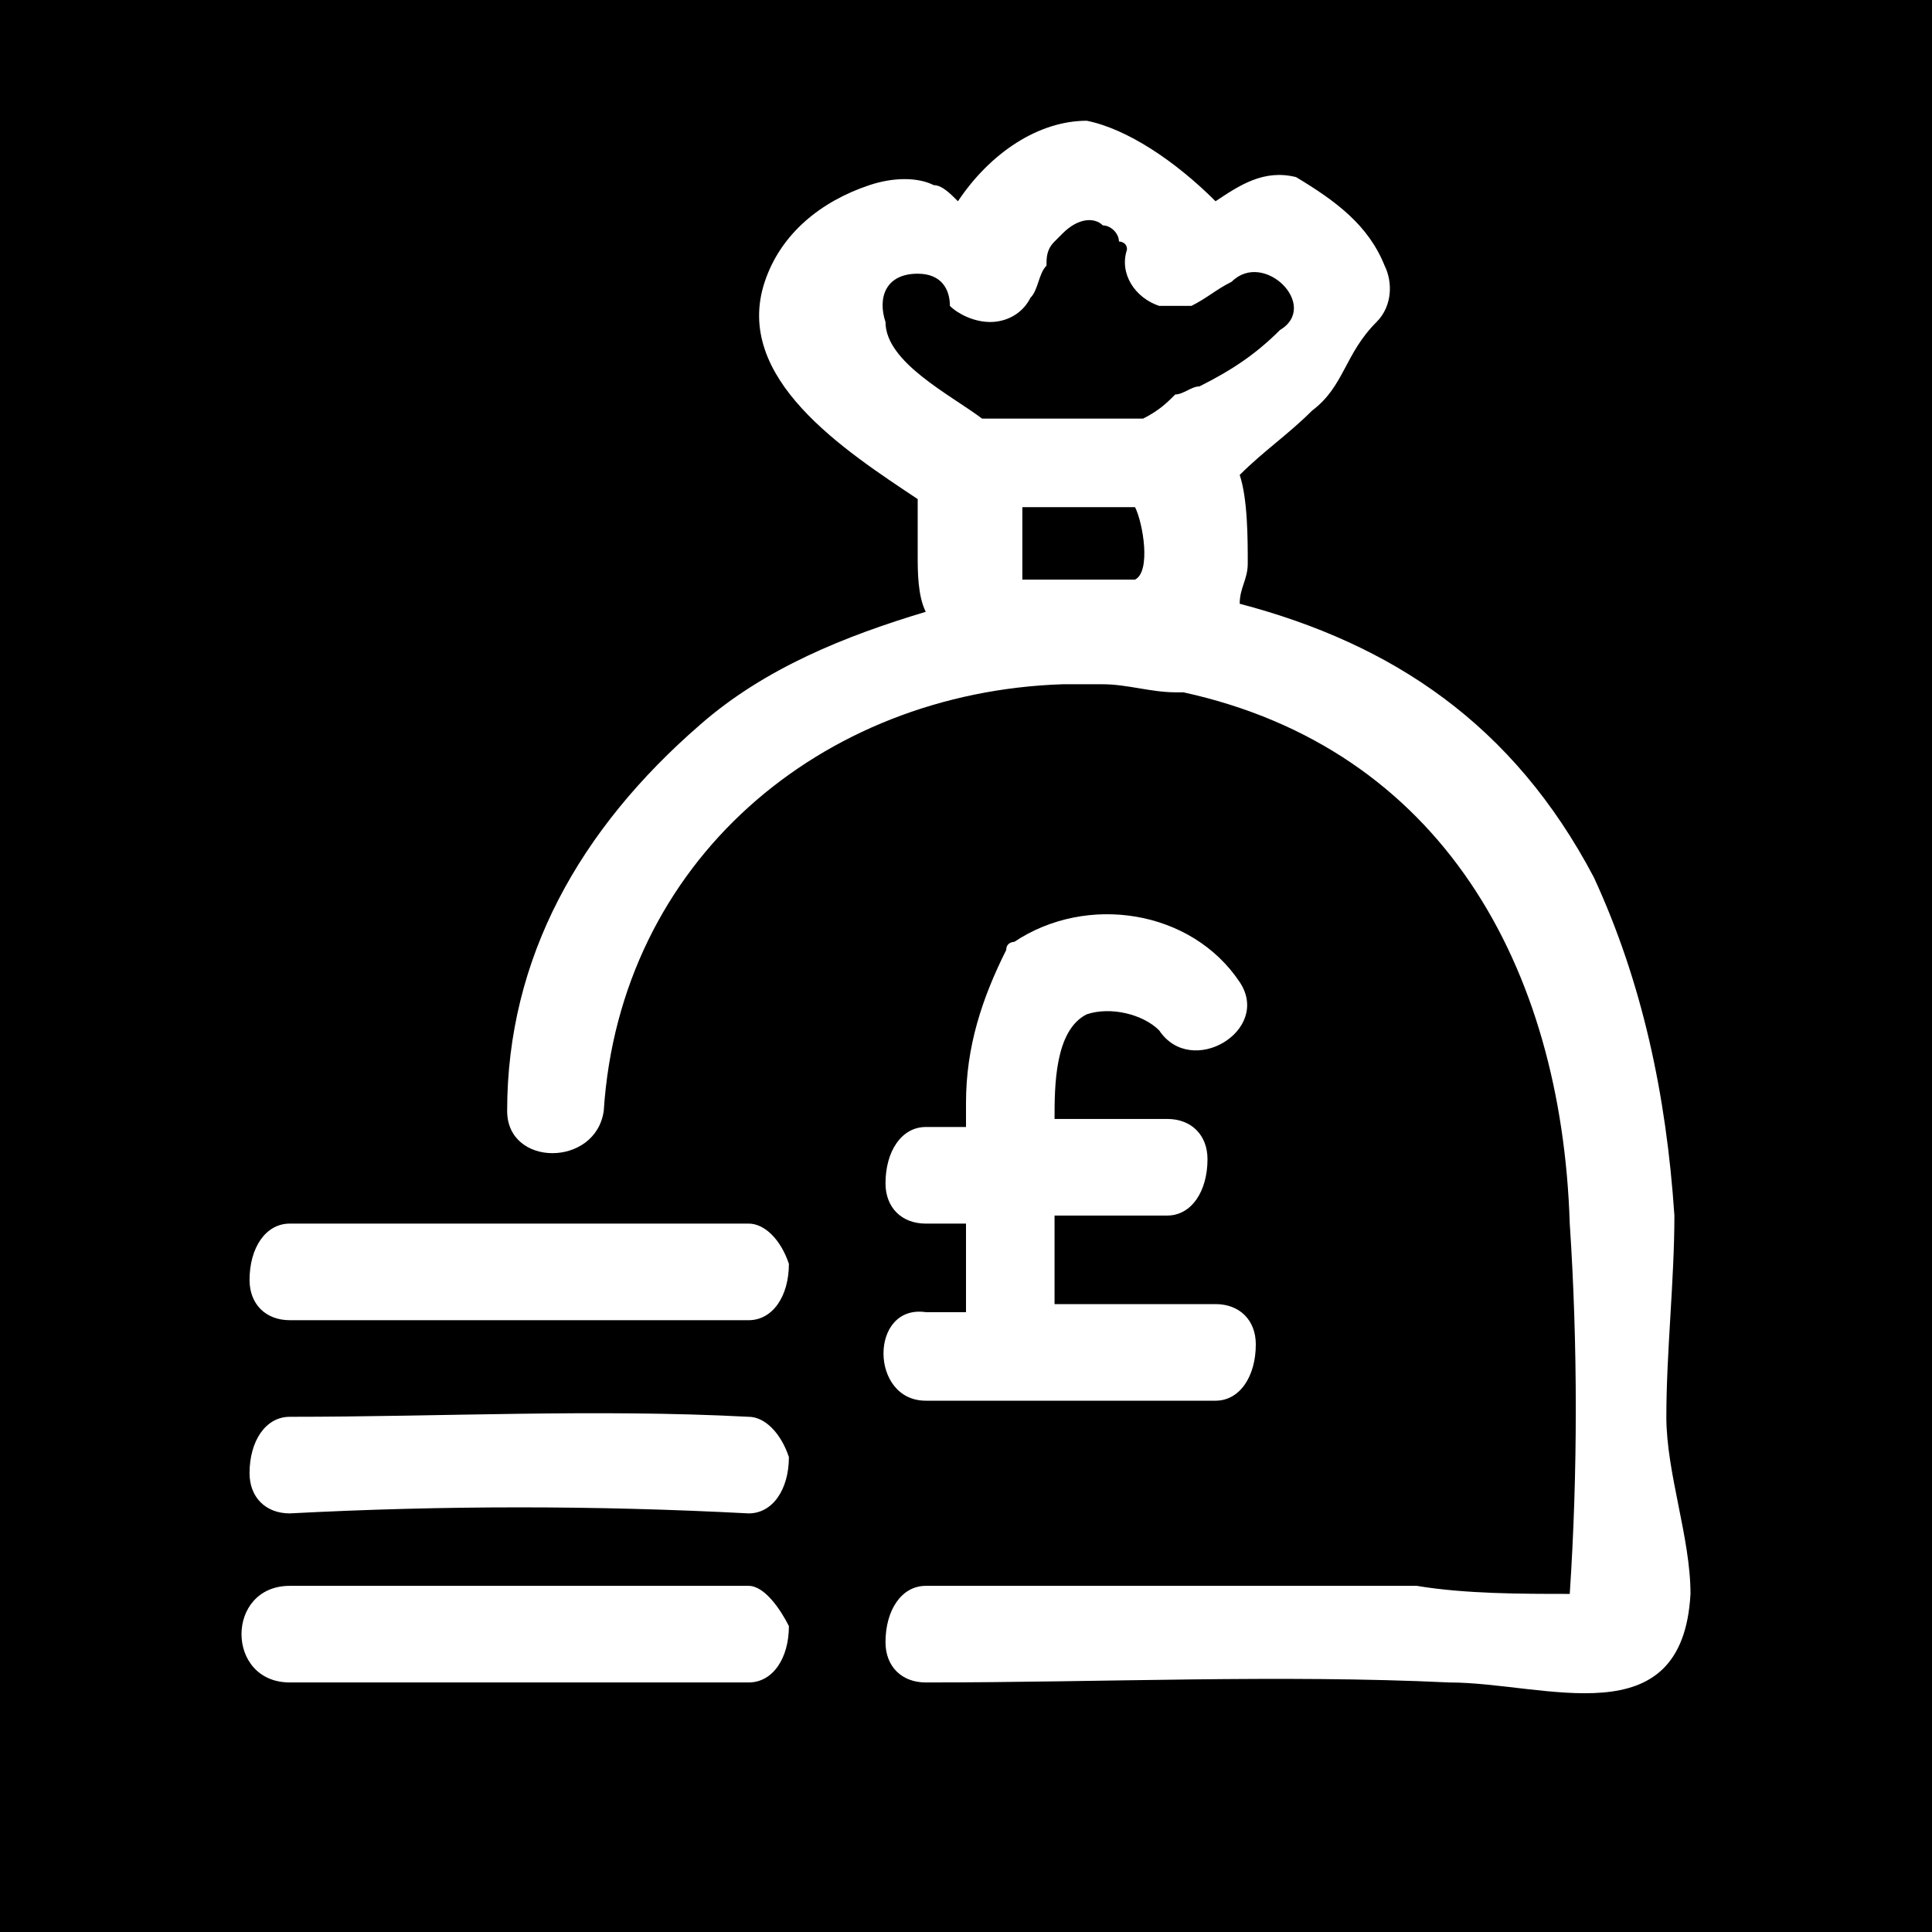 <svg xmlns="http://www.w3.org/2000/svg" fill="#fff" background="#000" viewBox="0 0 24 24"><rect width="100%" height="100%" fill="#000"/><path d="M20.7 17.6c0-.8.1-1.7.1-2.5-.1-1.5-.4-2.9-1-4.2-1-1.9-2.5-2.9-4.4-3.4 0-.2.1-.3.1-.5 0-.3 0-.8-.1-1.1.3-.3.6-.5.9-.8.4-.3.4-.7.8-1.1.2-.2.2-.5.1-.7-.2-.5-.6-.8-1.1-1.1-.4-.1-.7.1-1 .3-.5-.5-1.1-.9-1.6-1-.6 0-1.2.4-1.6 1-.1-.1-.2-.2-.3-.2-.2-.1-.5-.1-.8 0-.6.2-1.1.6-1.3 1.2-.4 1.2 1 2.1 1.9 2.7v.7c0 .2 0 .5.1.7-1 .3-2 .7-2.8 1.4-1.5 1.3-2.4 2.9-2.4 4.8 0 .7 1.1.7 1.2 0 .2-3.1 2.7-5.2 5.7-5.3h.5c.3 0 .6.1.9.1h.1c3.2.7 4.7 3.4 4.8 6.6.1 1.5.1 3.1 0 4.6-.6 0-1.3 0-1.9-.1h-6.1c-.3 0-.5.3-.5.7 0 .3.2.5.5.5 2.2 0 4.4-.1 6.5 0 1.2 0 2.9.7 3-1.1 0-.7-.3-1.5-.3-2.2zM14.1 7.2h-1.4v-.9h1.4c.1.2.2.8 0 .9zm.5-2.3c-.1.1-.2.2-.4.3h-1.9-.1C11.8 4.9 11 4.5 11 4c-.1-.3 0-.6.4-.6.3 0 .4.2.4.4.1.1.3.2.5.2s.4-.1.5-.3c.1-.1.1-.3.2-.4 0-.1 0-.2.1-.3l.1-.1c.2-.2.4-.2.5-.1.1 0 .2.1.2.2 0 0 .1 0 .1.1-.1.3.1.6.4.7h.4c.2-.1.3-.2.5-.3.4-.4 1.1.3.6.6-.3.3-.6.5-1 .7-.1 0-.2.1-.3.1z"/><path d="M9.3 17.6c-1.9-.1-3.8 0-5.7 0-.3 0-.5.3-.5.7 0 .3.2.5.5.5 1.9-.1 3.8-.1 5.7 0 .3 0 .5-.3.5-.7-.1-.3-.3-.5-.5-.5zM9.3 19.7H3.6c-.8 0-.8 1.2 0 1.2h5.7c.3 0 .5-.3.5-.7-.1-.2-.3-.5-.5-.5zM9.3 15.2H3.6c-.3 0-.5.3-.5.7 0 .3.2.5.5.5h5.7c.3 0 .5-.3.5-.7-.1-.3-.3-.5-.5-.5zM11.5 17.4h3.6c.3 0 .5-.3.5-.7 0-.3-.2-.5-.5-.5h-2v-1.1h1.4c.3 0 .5-.3.5-.7 0-.3-.2-.5-.5-.5h-1.4c0-.4 0-1.1.4-1.3.3-.1.7 0 .9.2.4.6 1.4 0 1-.6-.6-.9-1.9-1.1-2.8-.5 0 0-.1 0-.1.1-.3.6-.5 1.2-.5 1.9v.3h-.5c-.3 0-.5.3-.5.7 0 .3.2.5.5.5h.5v1.1h-.5c-.7-.1-.7 1.1 0 1.1z"/></svg>